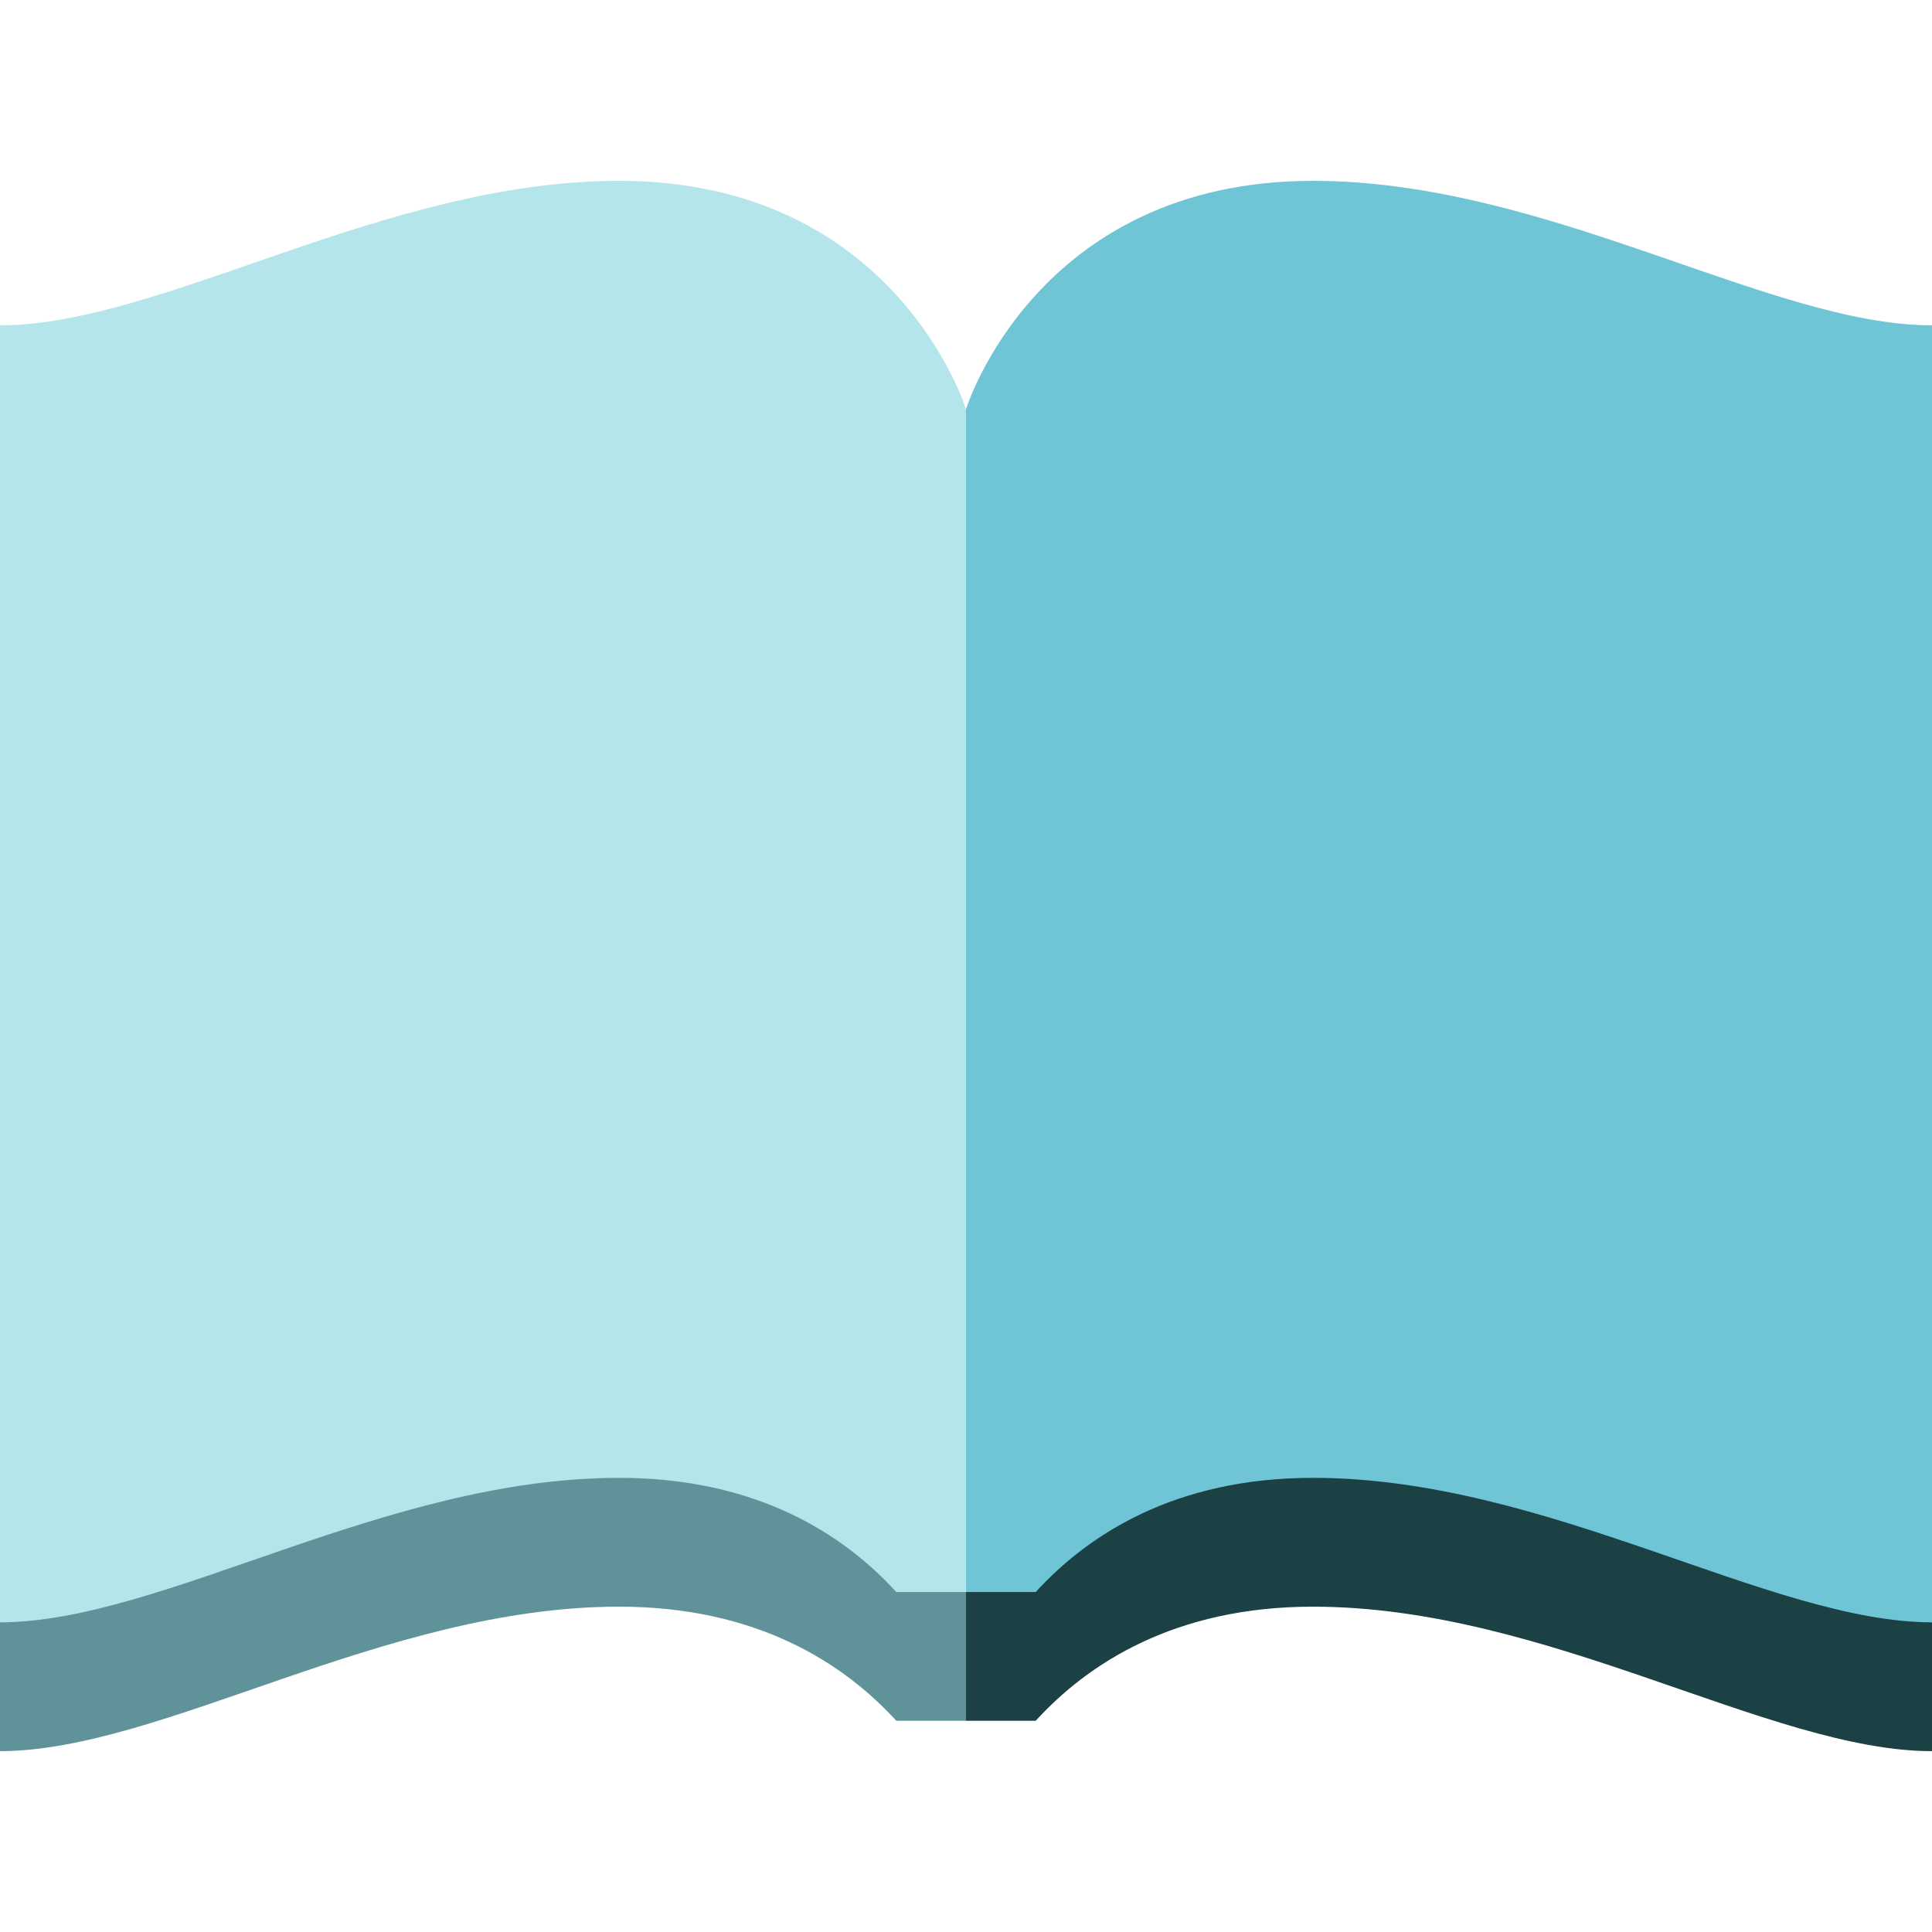 <svg width="28" height="28" viewBox="0 0 28 28" fill="none" xmlns="http://www.w3.org/2000/svg">
<g id="15540391081536925045 1" clip-path="url(#clip0_1765_6405)">
<path id="Vector" d="M28 23.512V25.379C25.653 25.379 22.431 23.285 19.028 23.285C17.022 23.285 15.765 24.112 15.01 24.939H14L12.756 19.141L28 23.512Z" fill="#1B4145"/>
<path id="Vector_2" d="M14 19.141V24.939H12.99C12.235 24.112 10.978 23.285 8.973 23.285C5.569 23.285 2.348 25.379 0 25.379V23.512L14 19.141Z" fill="#609399"/>
<path id="Vector_3" d="M28 4.715V23.512C25.653 23.512 22.431 21.418 19.028 21.418C17.022 21.418 15.766 22.246 15.01 23.073H14L11.511 14.502L14 5.931C14 5.931 15.017 2.621 19.028 2.621C22.431 2.621 25.653 4.715 28 4.715Z" fill="#6FC5D6"/>
<path id="Vector_4" d="M14 5.931V23.073H12.99C12.235 22.245 10.978 21.418 8.973 21.418C5.569 21.418 2.348 23.512 0 23.512V4.715C2.348 4.715 5.569 2.621 8.973 2.621C12.983 2.621 14 5.931 14 5.931Z" fill="#B4E5EA"/>
</g>
<defs>
<clipPath id="clip0_1765_6405">
<rect width="28" height="28" fill="white" transform="translate(0)"/>
</clipPath>
</defs>
</svg>
